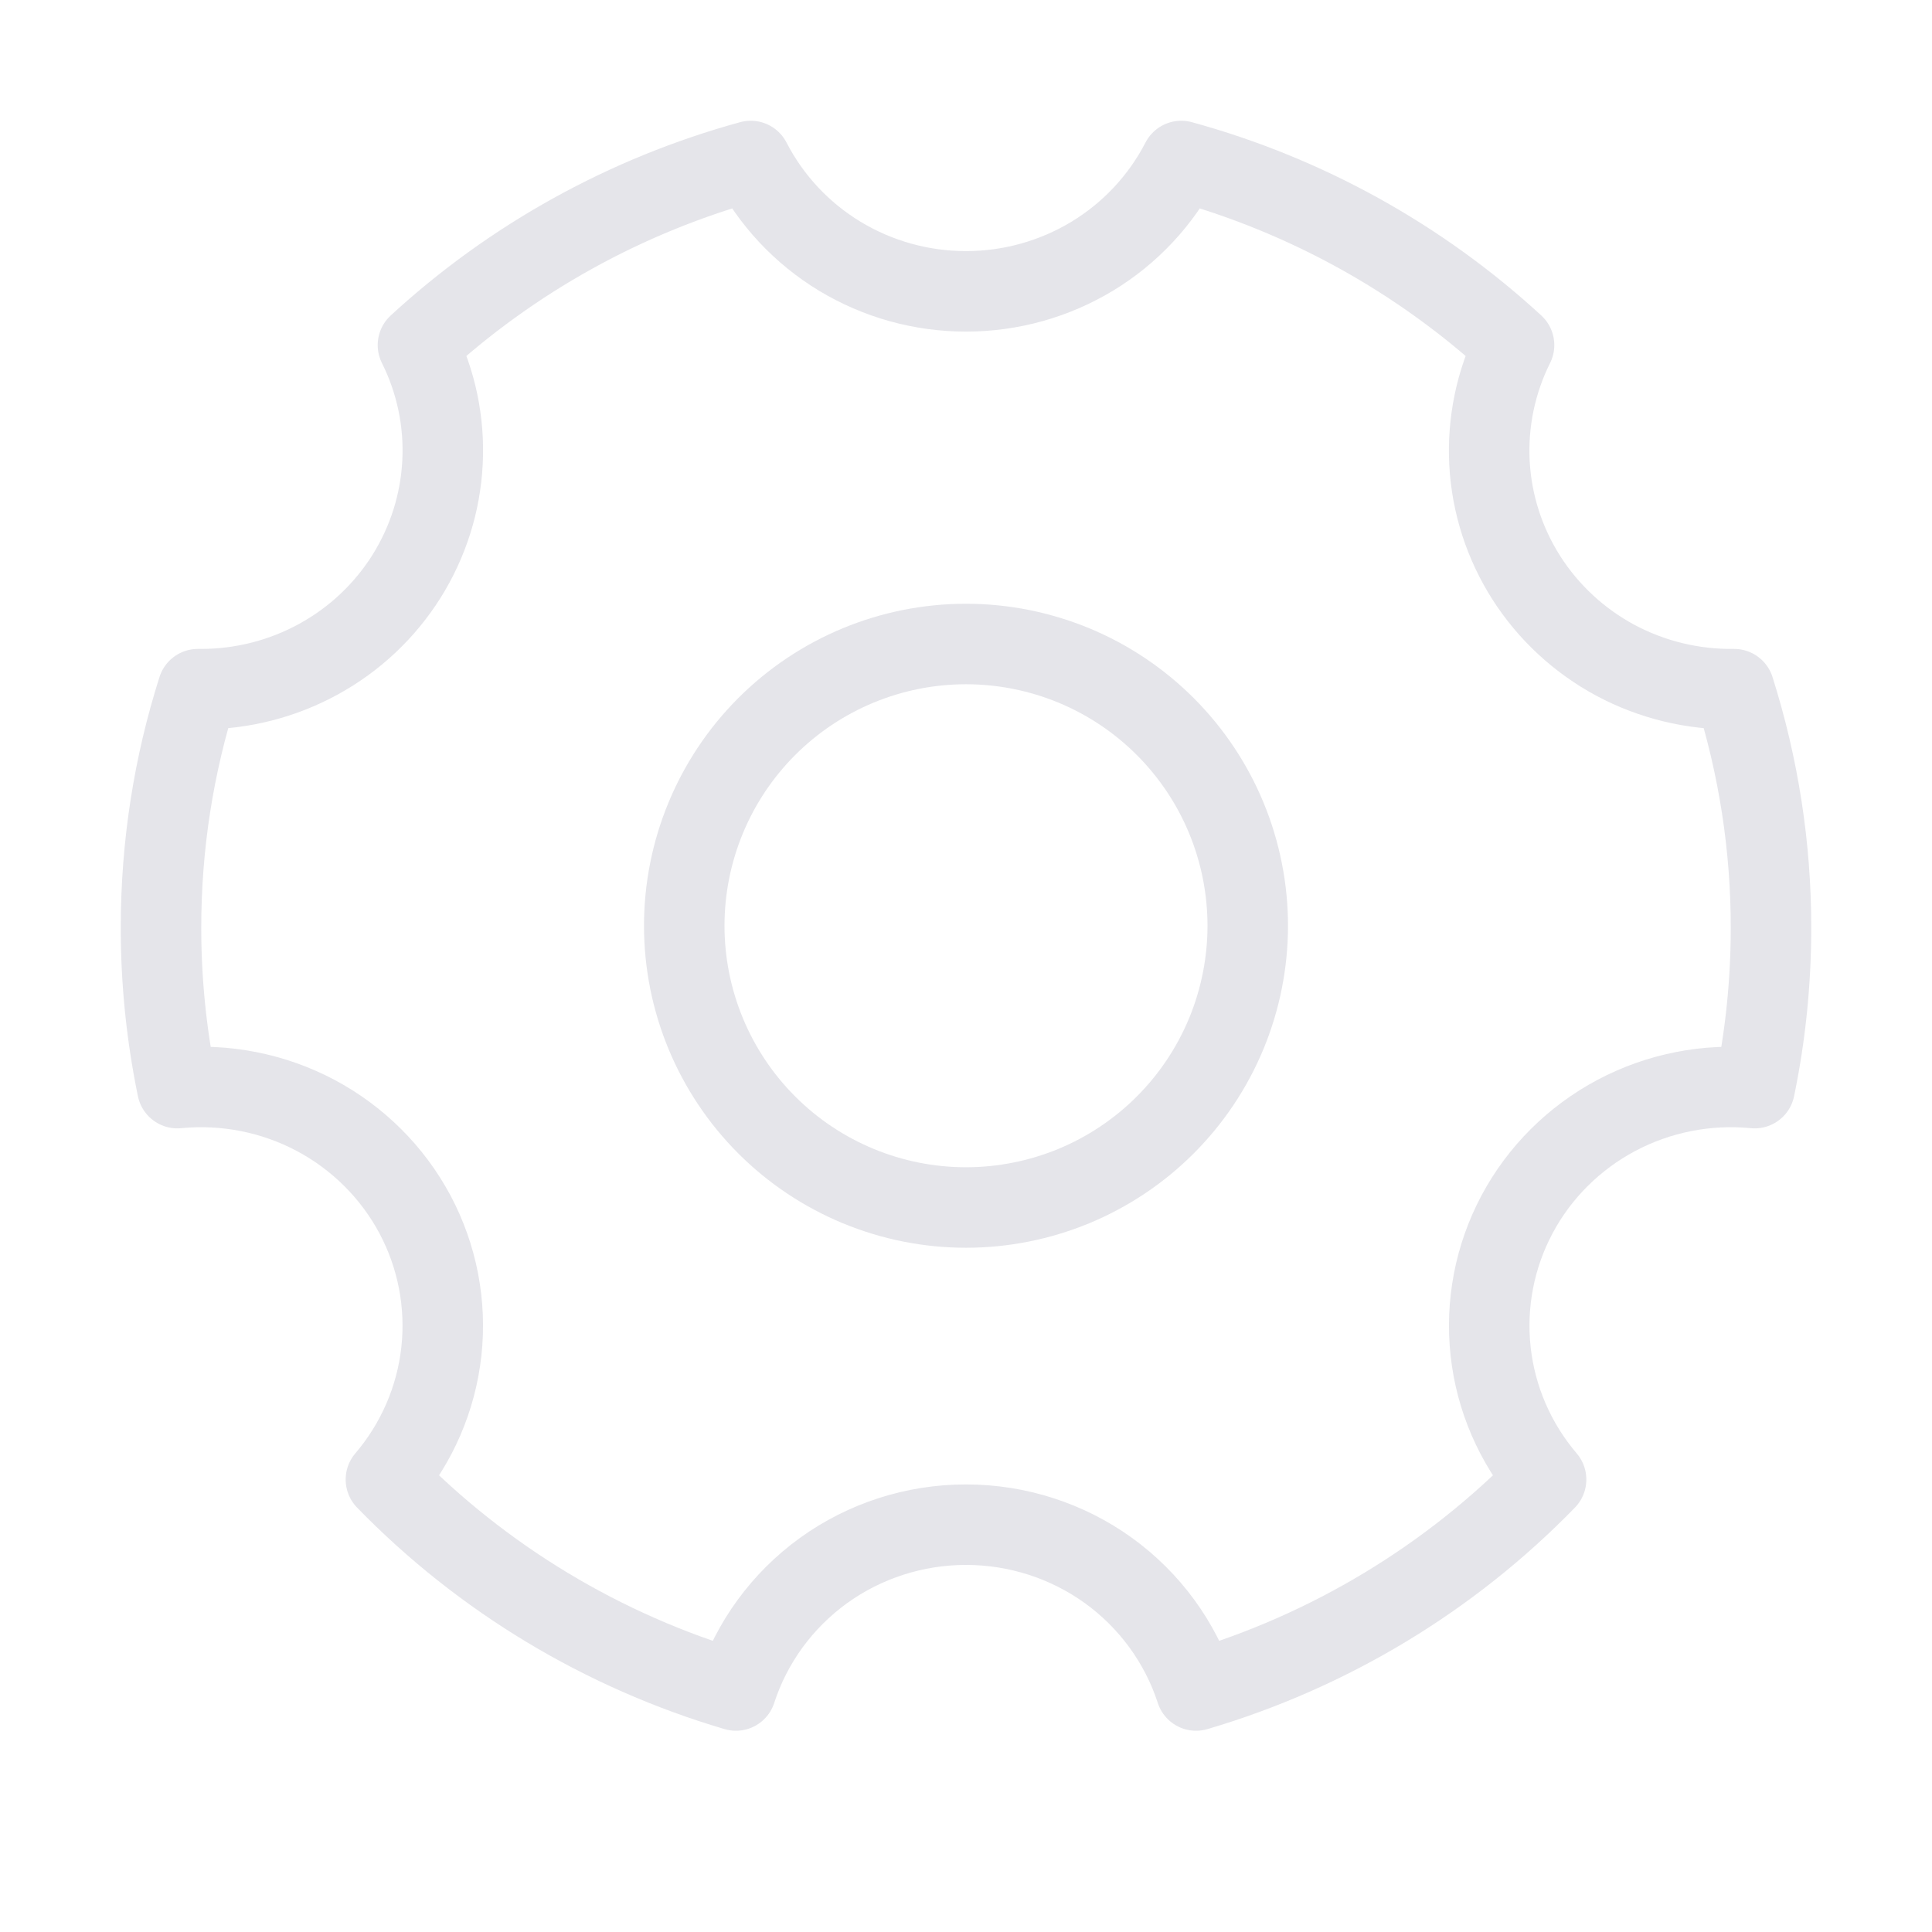 <svg width="24" height="24" viewBox="0 0 24 24" fill="none" xmlns="http://www.w3.org/2000/svg">
<path d="M9.142 21C7.488 20.512 5.99 19.609 4.794 18.379C5.179 17.928 5.419 17.373 5.483 16.787C5.547 16.2 5.433 15.608 5.155 15.086C4.876 14.564 4.447 14.136 3.921 13.856C3.395 13.577 2.797 13.459 2.203 13.517C2.068 12.862 2 12.195 2 11.526C2 10.493 2.16 9.497 2.458 8.561H2.5C3.01 8.561 3.511 8.433 3.957 8.188C4.403 7.944 4.778 7.591 5.048 7.163C5.317 6.735 5.472 6.247 5.497 5.743C5.523 5.24 5.418 4.739 5.192 4.287C6.365 3.208 7.783 2.423 9.326 2C9.577 2.487 9.96 2.897 10.432 3.183C10.904 3.468 11.447 3.62 12 3.619C12.553 3.62 13.096 3.468 13.568 3.183C14.04 2.897 14.423 2.487 14.674 2C16.218 2.423 17.635 3.208 18.808 4.287C18.581 4.742 18.476 5.247 18.503 5.754C18.53 6.261 18.689 6.752 18.963 7.181C19.238 7.61 19.619 7.962 20.07 8.204C20.522 8.445 21.029 8.568 21.542 8.561C21.846 9.521 22.001 10.521 22 11.526C22 12.208 21.93 12.874 21.797 13.517C21.203 13.459 20.605 13.577 20.079 13.856C19.553 14.136 19.123 14.564 18.845 15.086C18.567 15.608 18.453 16.2 18.517 16.787C18.581 17.373 18.821 17.928 19.206 18.379C18.01 19.609 16.512 20.512 14.858 21C14.664 20.402 14.282 19.88 13.769 19.509C13.255 19.139 12.636 18.94 12 18.94C11.364 18.94 10.745 19.139 10.231 19.509C9.718 19.88 9.336 20.402 9.142 21Z" stroke="#E5E5EA" stroke-linejoin="round"/>
<path d="M12 15C12.46 15 12.915 14.909 13.339 14.734C13.764 14.558 14.15 14.3 14.475 13.975C14.8 13.65 15.058 13.264 15.234 12.839C15.409 12.415 15.5 11.96 15.5 11.5C15.5 11.04 15.409 10.585 15.234 10.161C15.058 9.736 14.8 9.35 14.475 9.025C14.15 8.7 13.764 8.442 13.339 8.266C12.915 8.091 12.46 8 12 8C11.072 8 10.181 8.369 9.525 9.025C8.869 9.681 8.5 10.572 8.5 11.5C8.5 12.428 8.869 13.319 9.525 13.975C10.181 14.631 11.072 15 12 15Z" stroke="#E5E5EA" stroke-linejoin="round"/>
</svg>
